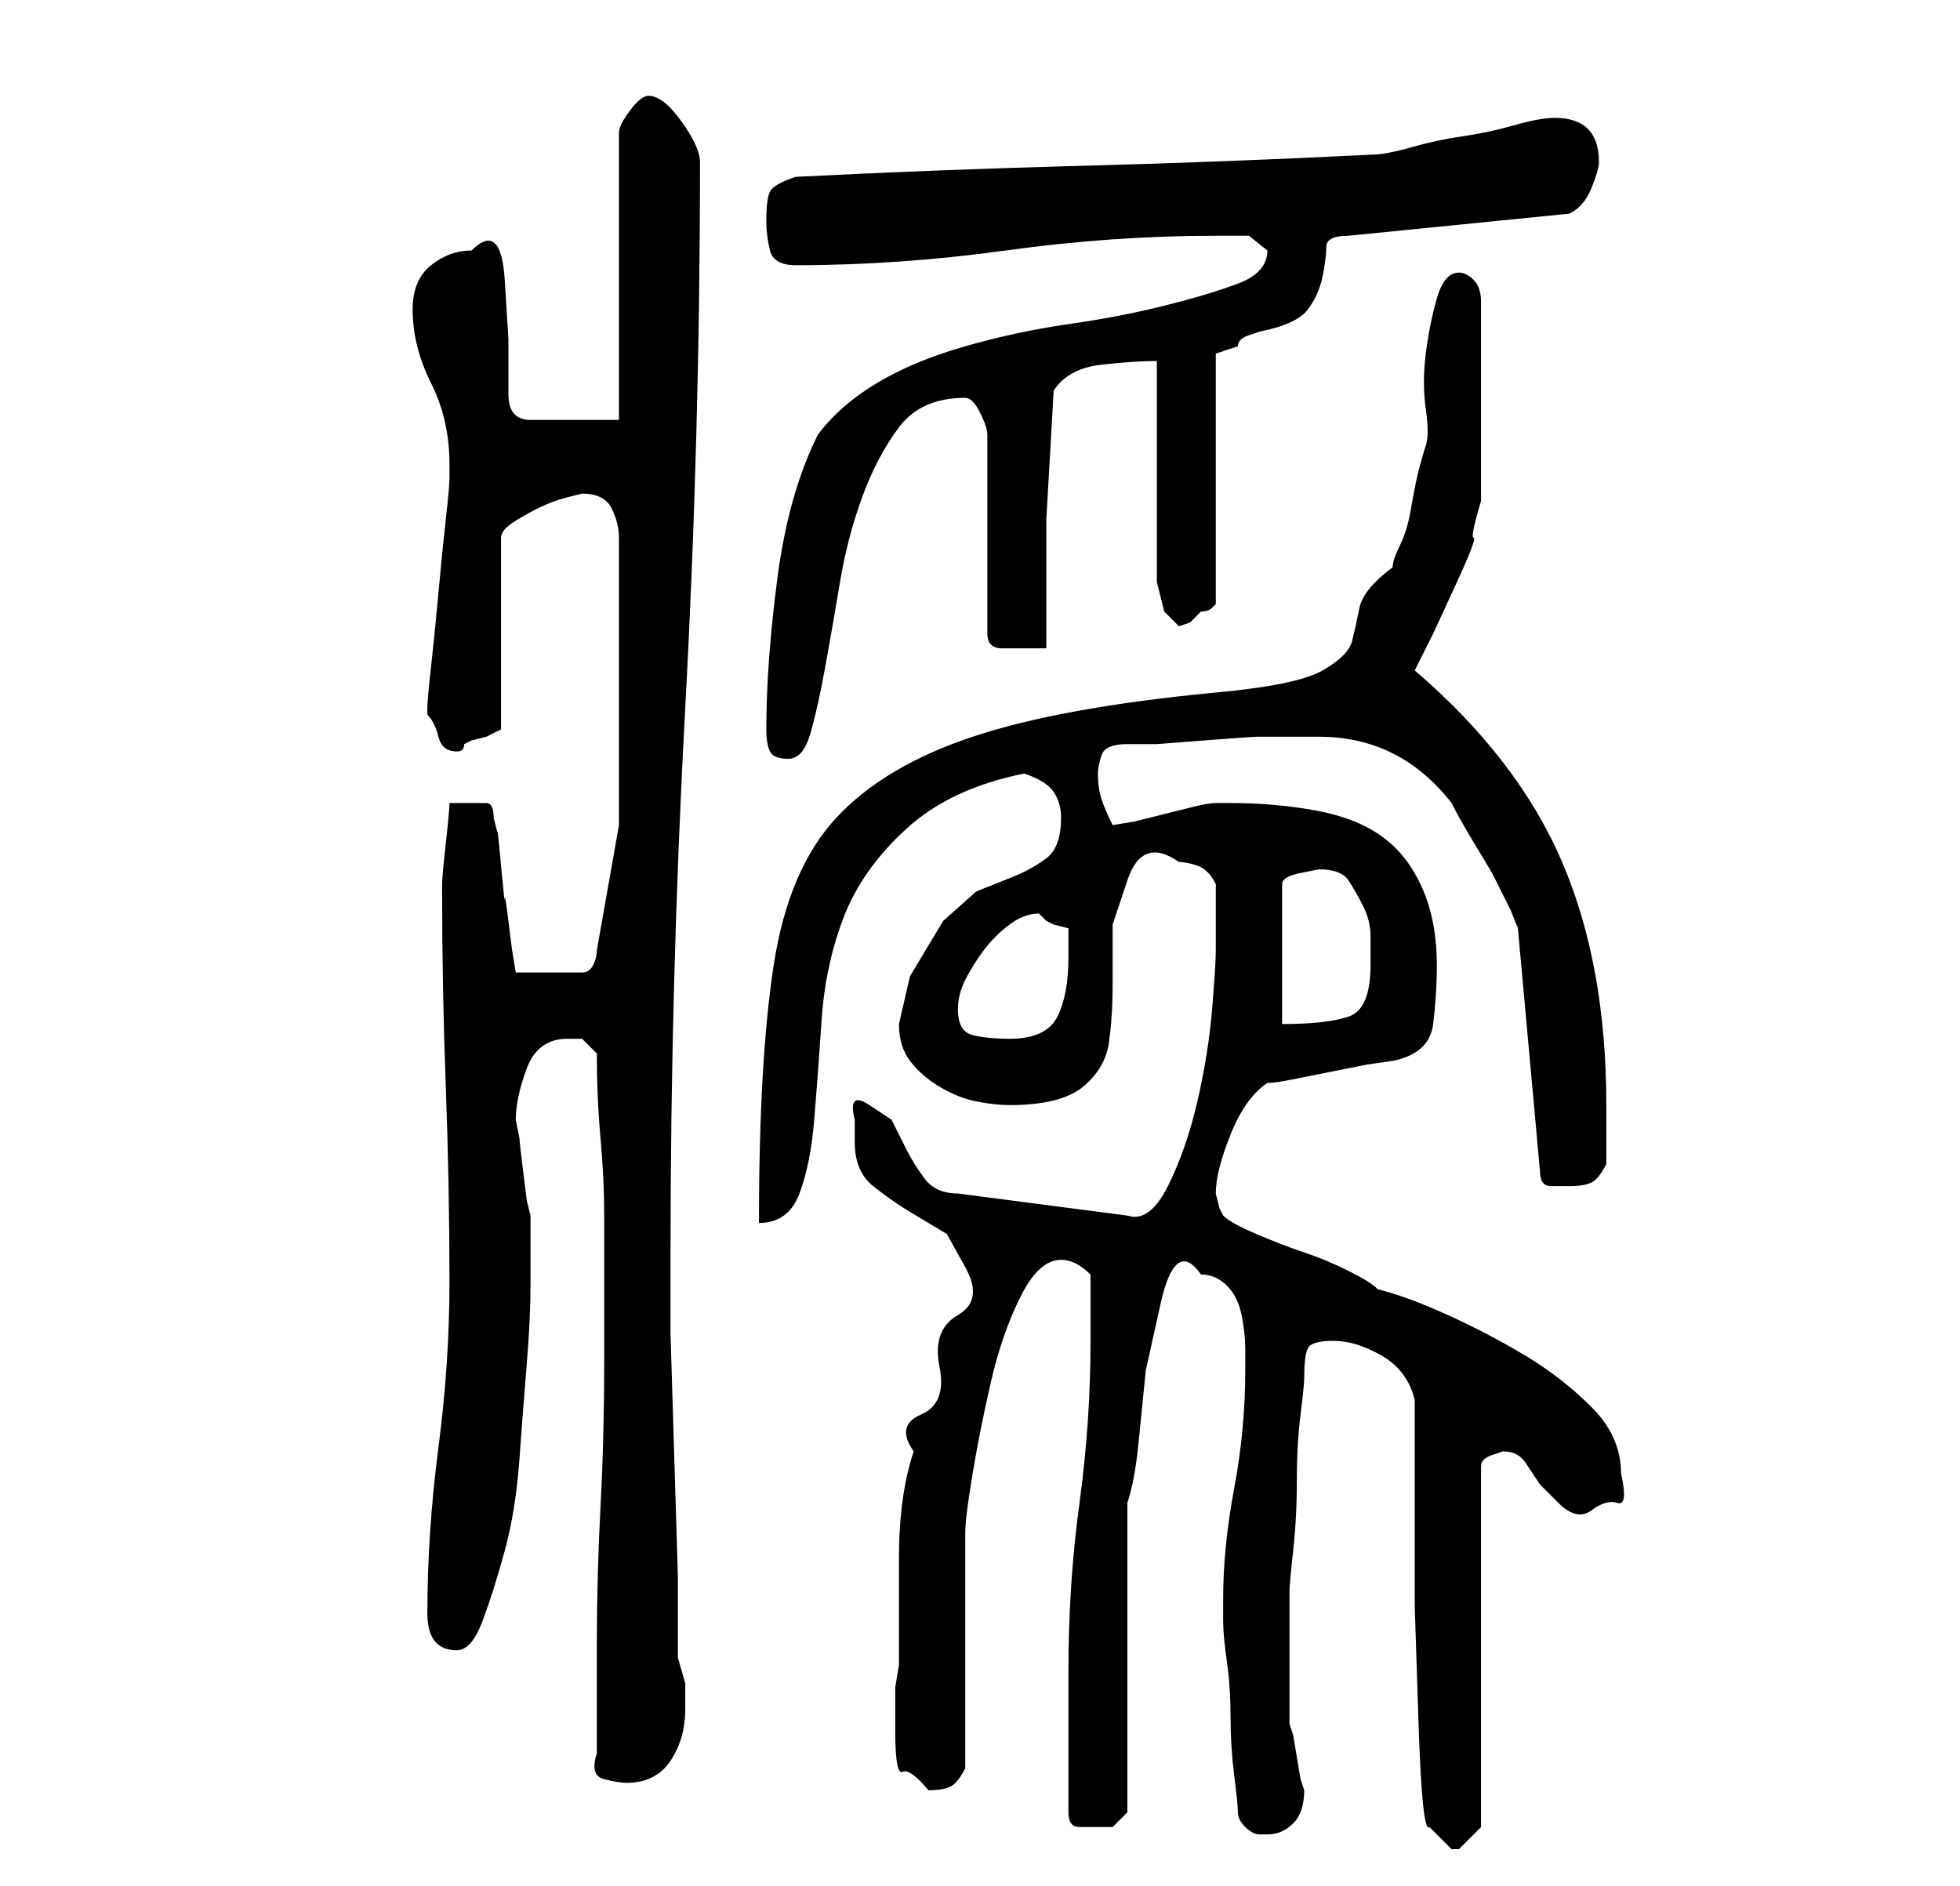 <?xml version="1.0" standalone="no"?>
<!DOCTYPE svg PUBLIC "-//W3C//DTD SVG 1.1//EN" "http://www.w3.org/Graphics/SVG/1.1/DTD/svg11.dtd" >
<svg xmlns="http://www.w3.org/2000/svg" xmlns:xlink="http://www.w3.org/1999/xlink" version="1.1" viewBox="-10 0 266 256">
   <path fill="currentColor"
d="M184 248l1 1l2 2v0h1l2 -2l1 -1v-49q0 -1 1.5 -1.5l1.5 -0.5q2 0 3 1.5l2 3t2.5 2.5t4.5 1t3.5 -1t0.5 -4q0 -5 -4 -9t-9 -7t-10.5 -5.5t-9.5 -3.5q-1 -1 -4 -2.5t-6 -2.5t-6.5 -2.5t-4.5 -2.5l-0.5 -1t-0.5 -2q0 -3 2 -8t5 -7q1 0 3.5 -0.5l5 -1l5 -1t3.5 -0.5
q5 -1 5.5 -5t0.5 -8q0 -6 -2 -10.5t-5.5 -7t-9 -3.5t-11.5 -1h-2q-1 0 -3 0.5l-4 1l-4 1t-3 0.5q-1 -2 -1.5 -3.5t-0.5 -3.5q0 -1 0.5 -2.5t3.5 -1.5h4t6.5 -0.5t7 -0.5h4.5h4q11 0 18 9q1 2 2.5 4.5l3 5t2.5 5l1 2.5l3 33q0 2 1.5 2h2.5q2 0 3 -0.5t2 -2.5v-4v-4
q0 -19 -6 -33t-20 -26l2.5 -5t3 -6.5t2.5 -6.5t1 -5v-27q0 -2 -1 -3t-2 -1q-2 0 -3 3.5t-1.5 7.5t0 7.5t0 5t-1 3.5t-1 5t-1.5 5t-1 3q-4 3 -4.5 5.5t-1 4.5t-4 4t-14.5 3q-21 2 -33 6t-18.5 11t-8.5 20t-2 35q4 0 5.5 -4t2 -10t1 -13.5t3 -14t8.5 -12t16 -7.5q3 1 4 2.5
t1 3.5q0 4 -2 5.5t-4.5 2.5l-5 2t-4.5 4l-4.5 7.5t-1.5 6.5q0 3 1.5 5t4 3.5t5 2t4.5 0.5q7 0 10 -2.5t3.5 -6t0.5 -8v-8t2 -6t7 -2.5q1 0 2.5 0.5t2.5 2.5v9q0 2 -0.5 8t-2 12.5t-4 11.5t-5.5 4l-23 -3q-3 0 -4.5 -2t-2.5 -4l-2 -4t-3 -2t-2 2v3q0 4 2.5 6t5 3.5l5 3
t2.5 4.5t-1 6.5t-2.5 7t-2.5 6.5t-1 5q-2 6 -2 14.5v14.5l-0.5 3t0 6t1 5.5t3.5 2.5q2 0 3 -0.5t2 -2.5v-32q0 -2 1 -8t2.5 -12.5t4 -11.5t5.5 -5q1 0 2 0.5t2 1.5v9q0 11 -1.5 22t-1.5 23v4v6v5v4q0 2 1.5 2h2.5h2t2 -2v-42q1 -3 1.5 -8l1 -10t2 -9t5.5 -4q2 0 3.5 1.5t2 4
t0.5 4.5v3q0 8 -1.5 16t-1.5 15v3q0 2 0.5 5.5t0.5 7.5t0.5 8t0.5 5t1 2t2 1h1q2 0 3.5 -1.5t1.5 -4.5l-0.5 -1.5t-0.5 -3t-0.5 -3l-0.5 -1.5v-3.5v-5.5v-2v-3v-3v-1q0 -1 0.5 -5.5t0.5 -9.5t0.5 -9t0.5 -5q0 -3 0.5 -4t3.5 -1t6.5 2t4.5 6v12.5v15.5t0.5 15.5t1.5 14.5z
M71 238q-1 3 1 3.5t3 0.5q4 0 6 -3t2 -7v-3.5t-1 -3.5v-11t-0.5 -16.5t-0.5 -16.5v-11q0 -37 2 -74t2 -74q0 -2 -2.5 -5.5t-4.5 -3.5q-1 0 -2.5 2t-1.5 3v39h-12q-3 0 -3 -3.5v-7.5t-0.5 -8t-4.5 -4q-3 0 -5.5 2t-2.5 6q0 5 2.5 10t2.5 11v2q0 1 -0.5 5.5t-1 10t-1 10
t-0.5 5.5v0v1q1 1 1.5 3t2.5 2v0q1 0 1 -1l1 -0.5t2 -0.5l1 -0.5l1 -0.5v-26q0 -1 1.5 -2t3.5 -2t4 -1.5l2 -0.5q3 0 4 2t1 4v4v6.5v6.5v4v18t-3 17q0 1 -0.5 2t-1.5 1h-9l-0.5 -3t-0.5 -4t-0.5 -3t-0.5 -4.5t-0.5 -4.5l-0.5 -2q0 -2 -1 -2h-2h-3q0 1 -0.5 5.5t-0.5 5.5v1
q0 13 0.5 26.5t0.5 26.5q0 11 -1.5 22.5t-1.5 22.5q0 5 4 5q2 0 3.5 -4t3 -9.5t2 -12.5t1 -13t0.5 -11v-6v-1.5v-1.5l-0.5 -2t-0.5 -4t-0.5 -4.5l-0.5 -2.5q0 -3 1.5 -7t5.5 -4h2t2 2q0 6 0.5 11.5t0.5 10.5v9v11q0 10 -0.5 19.5t-0.5 18.5v15zM120 137q0 -2 1 -4t2.5 -4
t3.5 -3.5t4 -1.5l0.5 0.5l0.5 0.5l1 0.5t2 0.5v2.5v1.5q0 5 -1.5 8t-6.5 3q-3 0 -5 -0.5t-2 -3.5zM169 118q3 0 4 1.5t2 3.5t1 4v4q0 6 -3 7t-9 1v-19q0 -1 2.5 -1.5zM94 99q0 2 0.5 3t2.5 1t3 -3.5t2 -9t2 -11.5t3 -11.5t5 -9.5t9 -4q1 0 2 2t1 3v27q0 1 0.5 1.5t1.5 0.5
h2.5h3.5v-17.5t1 -17.5q2 -3 6.5 -3.5t7.5 -0.5v30l0.5 2l0.5 2l1.5 1.5l0.5 0.5l1.5 -0.5t1.5 -1.5q1 0 1.5 -0.5l0.5 -0.5v-34l3 -1q0 -1 1.5 -1.5l1.5 -0.5q5 -1 6.5 -3t2 -4.5t0.5 -4t3 -1.5l30 -3q2 -1 3 -3.5t1 -3.5q0 -6 -6 -6q-2 0 -5.5 1t-7 1.5t-7 1.5t-5.5 1
q-20 1 -39 1.5t-39 1.5q-3 1 -3.5 2t-0.5 4q0 2 0.5 4t3.5 2q14 0 28.5 -2t28.5 -2h4.5t2.5 2q0 3 -4 4.5t-10 3t-13 2.5t-14 3t-12 5t-8 7q-4 8 -5.5 19.5t-1.5 20.5z" />
</svg>
